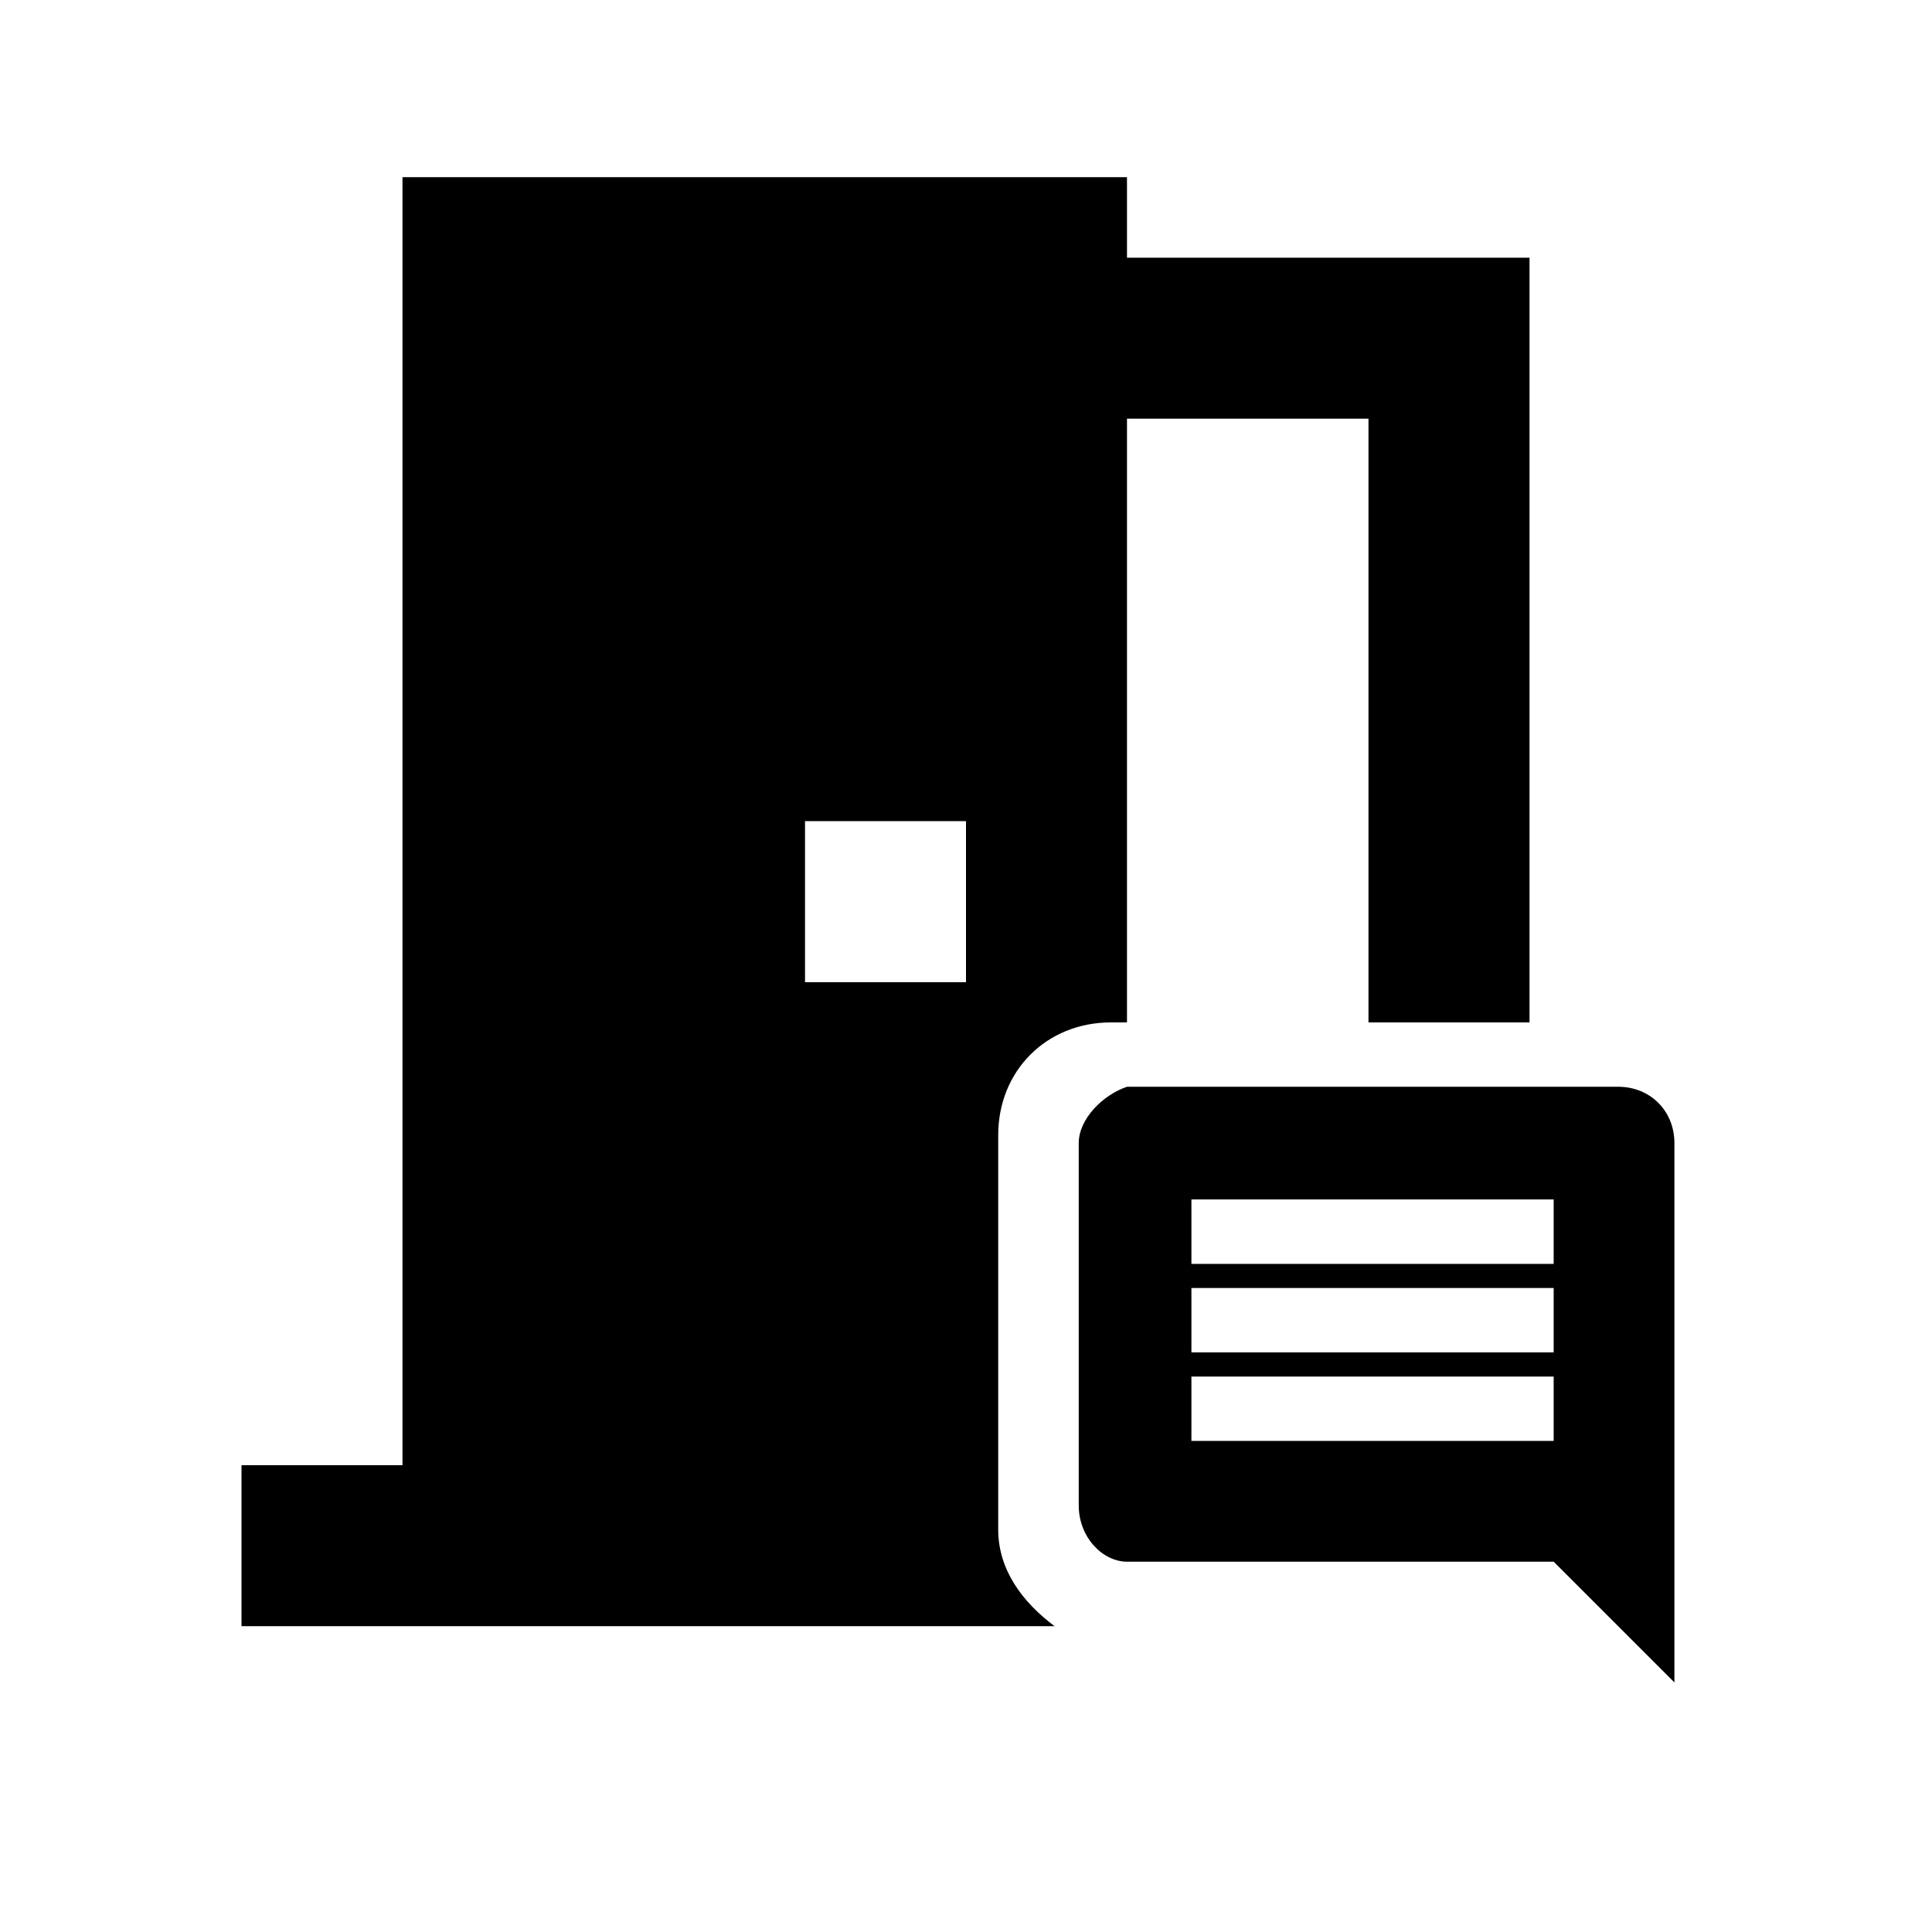 <svg width="40" height="40" viewBox="0 0 40 40" fill="none" xmlns="http://www.w3.org/2000/svg">
<path d="M23.333 5.335V3.668H8.333V30.335H5V33.668H21.833C21.167 33.168 20.667 32.501 20.667 31.668V23.501C20.667 22.168 21.667 21.168 23 21.168H23.333V8.668H28.333V21.168H31.667V5.335H23.333ZM20 20.335H16.667V17.001H20V20.335Z" fill="black"/>
<path d="M34.667 23.667C34.667 23 34.167 22.5 33.501 22.5H23.501H23.334C22.834 22.667 22.334 23.167 22.334 23.667V31.167C22.334 31.833 22.834 32.333 23.334 32.333H23.501H32.167L33.501 33.667L34.667 34.833V30.333V23.667ZM32.167 29.833H24.667V28.5H32.167V29.833ZM32.167 28H24.667V26.667H32.167V28ZM32.167 26.167H24.667V24.833H32.167V26.167Z" fill="black"/>
</svg>
